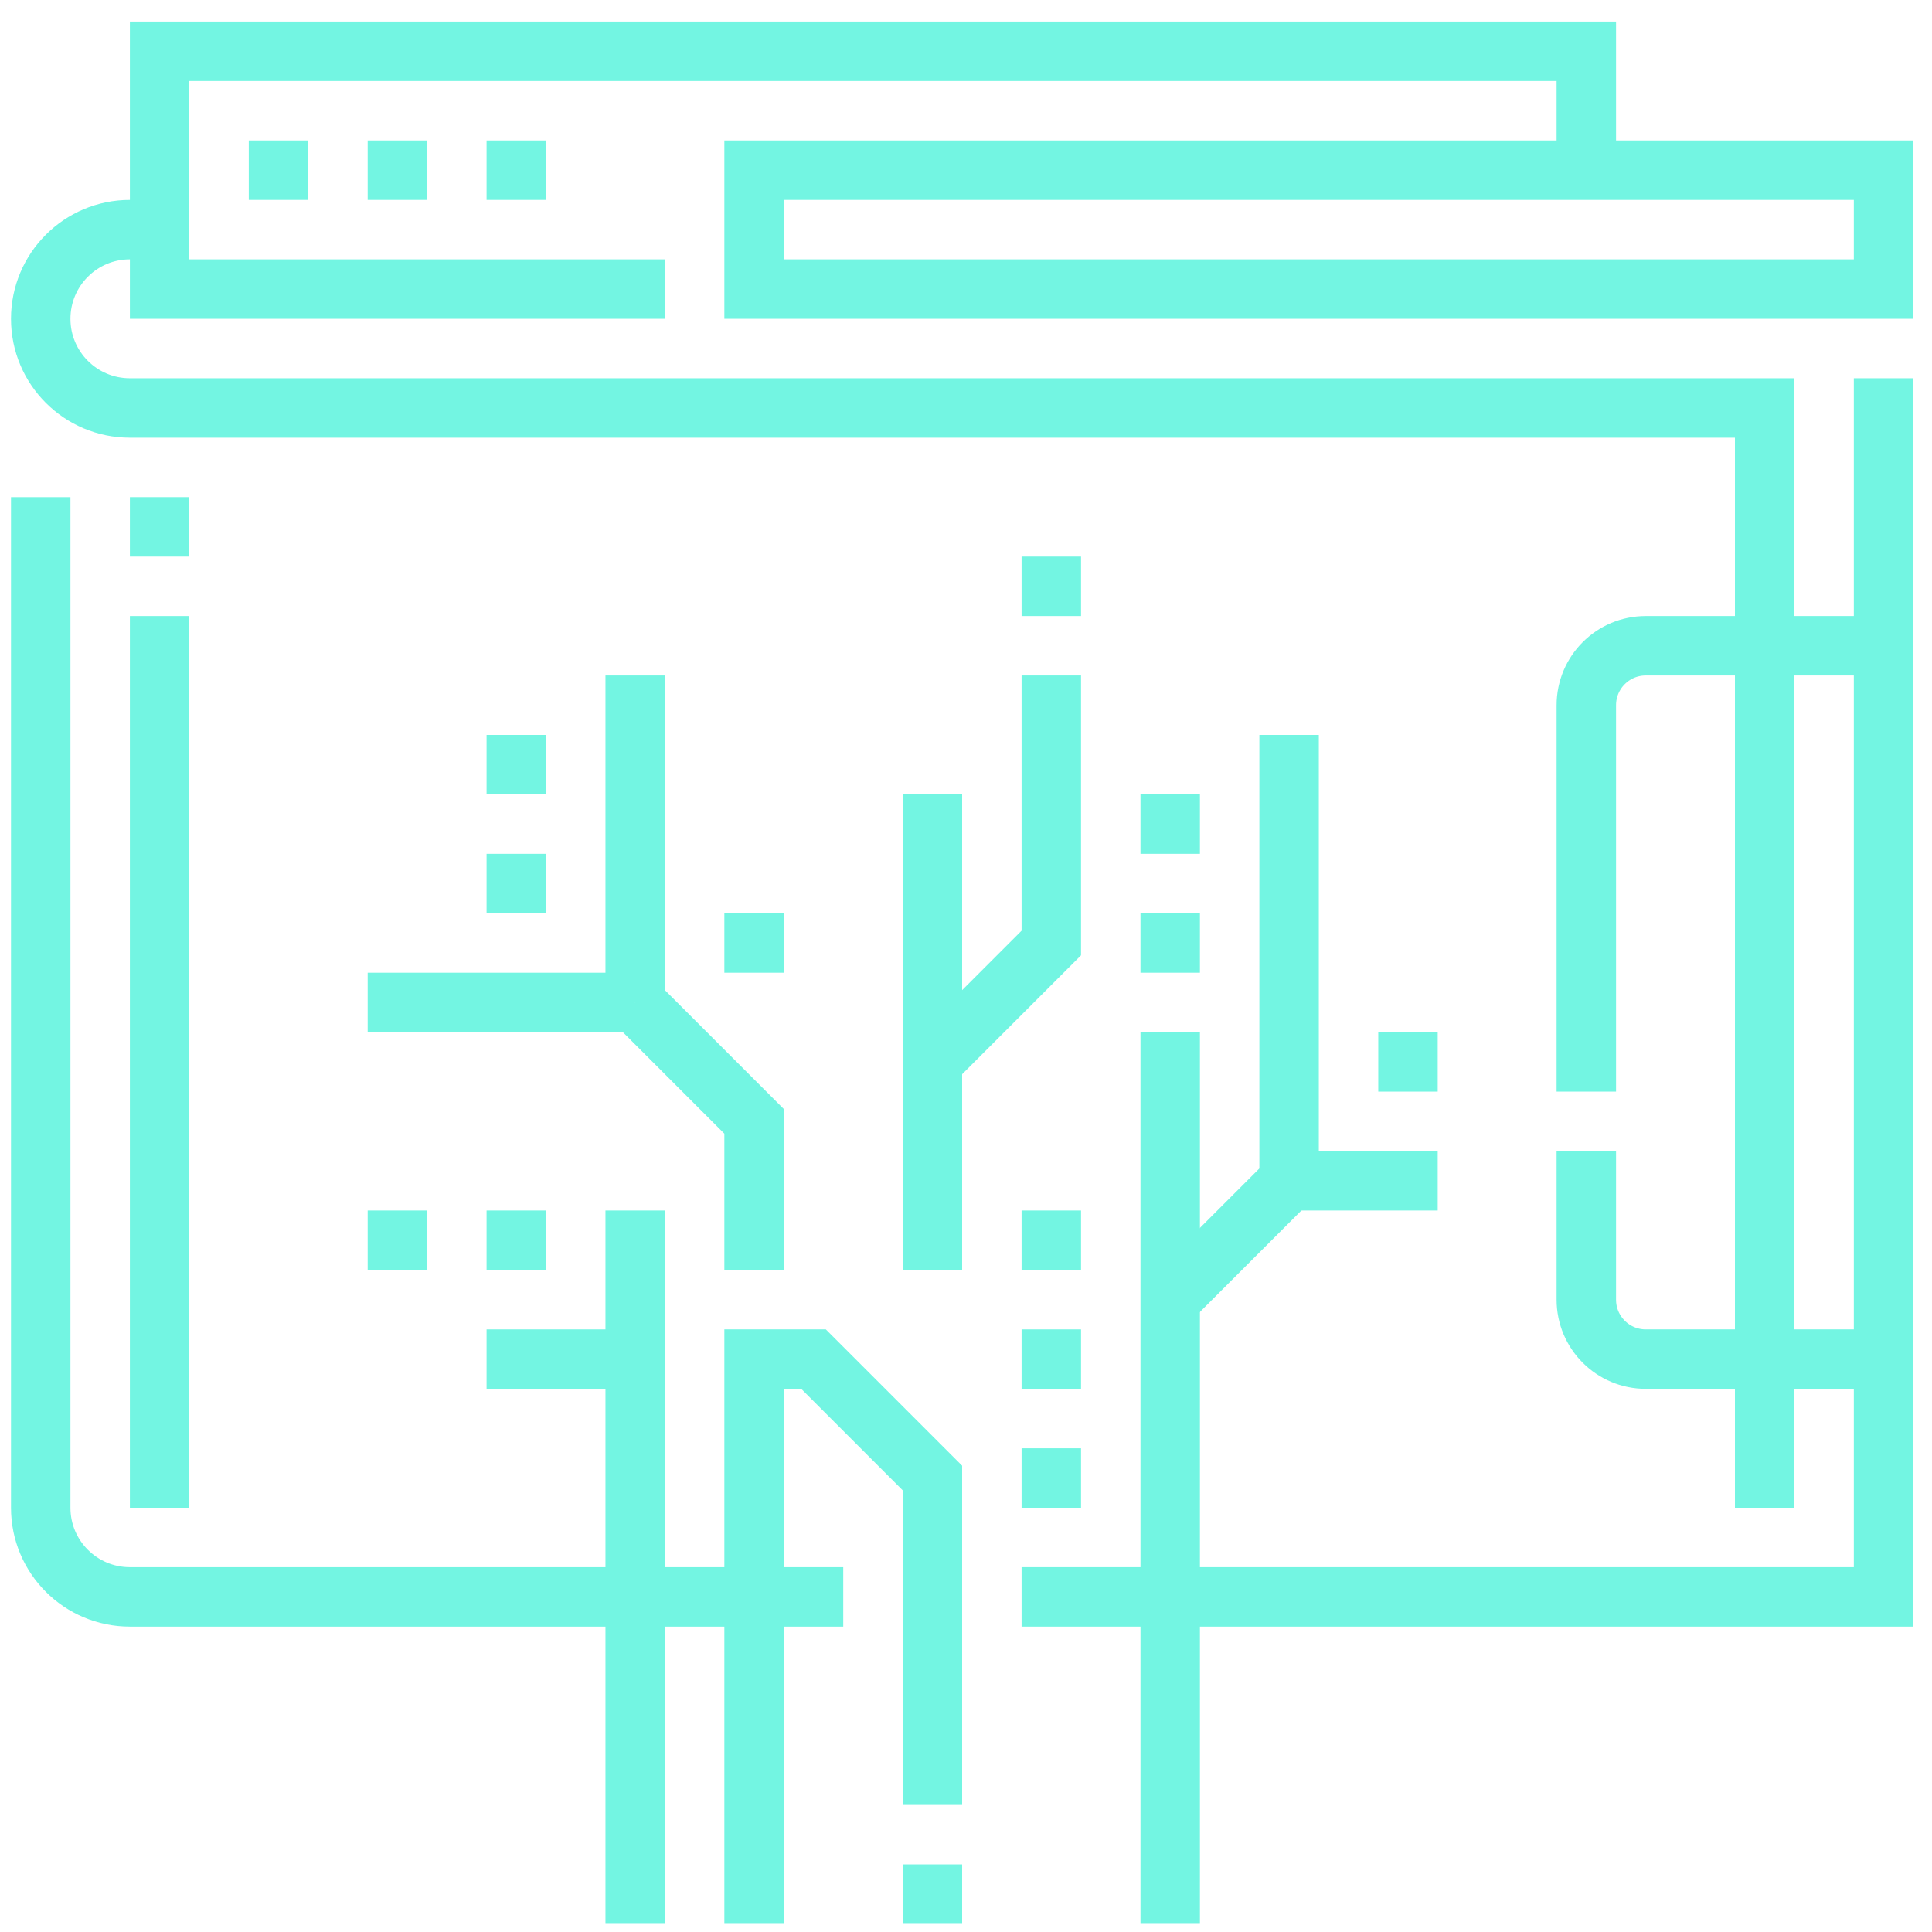 <?xml version="1.0" encoding="UTF-8"?>
<svg width="65px" height="65px" viewBox="0 0 65 65" version="1.1" xmlns="http://www.w3.org/2000/svg" xmlns:xlink="http://www.w3.org/1999/xlink">
    <!-- Generator: Sketch 50.2 (55047) - http://www.bohemiancoding.com/sketch -->
    <title>blockchain-adoption</title>
    <desc>Created with Sketch.</desc>
    <defs></defs>
    <g id="Page-1" stroke="none" stroke-width="1" fill="none" fill-rule="evenodd">
        <g id="Slide-1-Copy-4" transform="translate(-1068, -484)" stroke="#73F5E2" stroke-width="2">
            <g id="blockchain-adoption" transform="translate(1069.37, 485.726)">
                <polyline id="Shape" points="34 21 34 30 30 34 30 41"></polyline>
                <path d="M38,63 L38,33" id="Shape"></path>
                <path d="M30,34 L30,25" id="Shape"></path>
                <path d="M20,63 L20,39" id="Shape"></path>
                <path d="M16,41 L16,39" id="Shape"></path>
                <path d="M12,41 L12,39" id="Shape"></path>
                <path d="M24,31 L24,29" id="Shape"></path>
                <path d="M34,19 L34,17" id="Shape"></path>
                <path d="M38,31 L38,29" id="Shape"></path>
                <path d="M38,27 L38,25" id="Shape"></path>
                <path d="M0,15 L0,49 C0,50.657 1.343,52 3,52 L27,52" id="Shape"></path>
                <path d="M4,6 L3,6 C1.343,6 2.22044605e-16,7.343 0,9 C-2.22044605e-16,10.657 1.343,12 3,12 L58,12 L58,49" id="Shape"></path>
                <path d="M20,32 L11,32" id="Shape"></path>
                <path d="M20,32 L20,21" id="Shape"></path>
                <path d="M17,24 L15,24" id="Shape"></path>
                <path d="M17,28 L15,28" id="Shape"></path>
                <path d="M34,49 L34,47" id="Shape"></path>
                <path d="M34,45 L34,43" id="Shape"></path>
                <path d="M34,41 L34,39" id="Shape"></path>
                <rect id="Rectangle-path" x="24" y="4" width="38" height="4"></rect>
                <polyline id="Shape" points="52 4 52 0 4 0 4 8 21 8"></polyline>
                <path d="M7,4 L9,4" id="Shape"></path>
                <path d="M11,4 L13,4" id="Shape"></path>
                <path d="M15,4 L17,4" id="Shape"></path>
                <polyline id="Shape" points="24 63 24 44 26 44 30 48 30 59"></polyline>
                <path d="M30,61 L30,63" id="Shape"></path>
                <polyline id="Shape" points="62 11 62 52 33 52"></polyline>
                <polyline id="Shape" points="38 42 42 38 42 23"></polyline>
                <path d="M62,44 L54,44 C52.895,44 52,43.105 52,42 L52,37" id="Shape"></path>
                <path d="M62,20 L54,20 C52.895,20 52,20.895 52,22 L52,35" id="Shape"></path>
                <path d="M20,44 L15,44" id="Shape"></path>
                <path d="M4,49 L4,19" id="Shape"></path>
                <path d="M4,17 L4,15" id="Shape"></path>
                <path d="M42,38 L47,38" id="Shape"></path>
                <path d="M45,34 L47,34" id="Shape"></path>
                <polyline id="Shape" points="24 41 24 36 20 32"></polyline>
            </g>
        </g>
    </g>
</svg>